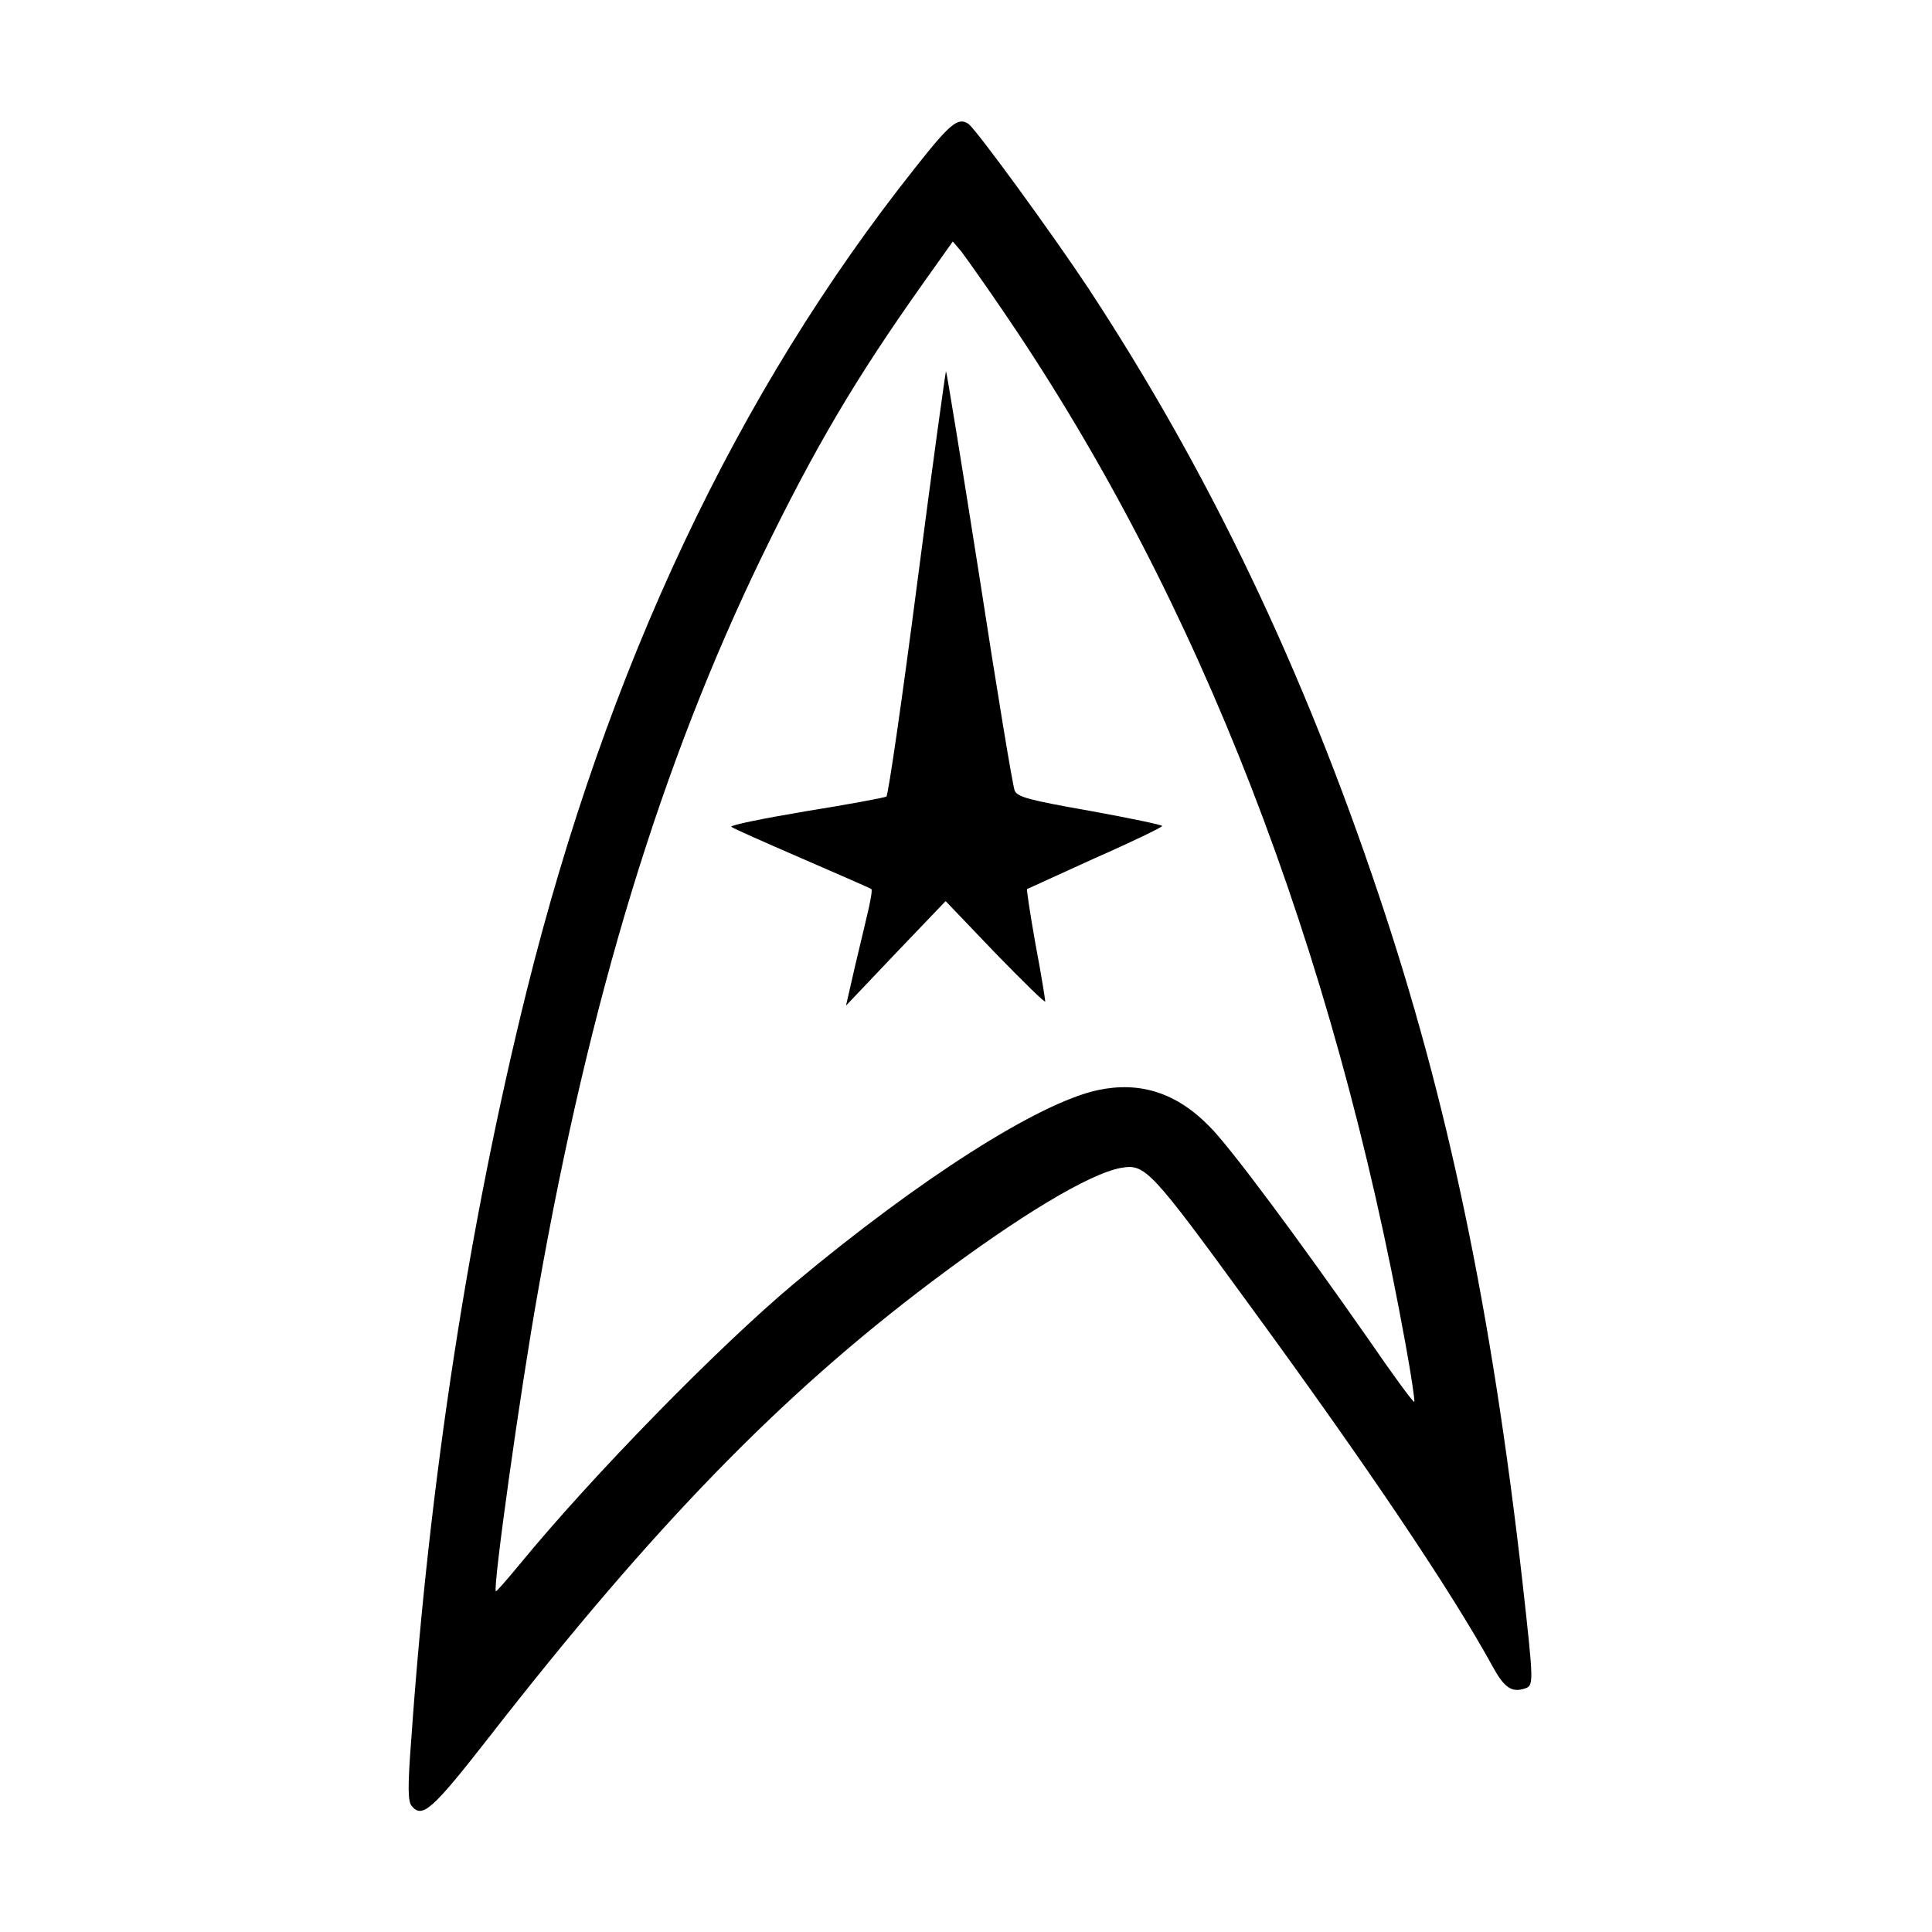<?xml version="1.0" standalone="no"?>
<!DOCTYPE svg PUBLIC "-//W3C//DTD SVG 20010904//EN"
 "http://www.w3.org/TR/2001/REC-SVG-20010904/DTD/svg10.dtd">
<svg version="1.0" xmlns="http://www.w3.org/2000/svg"
 width="512pt" height="512pt" viewBox="0 0 512 512"
 preserveAspectRatio="xMidYMid meet">

<g transform="translate(0,512) scale(0.1,-0.1)"
fill="#000000" stroke="none">
<path d="M2425 4675 c-472 -594 -816 -1324 -1029 -2180 -153 -616 -258 -1297
-306 -1983 -10 -129 -9 -166 1 -178 28 -34 54 -11 204 181 437 561 775 908
1175 1209 231 174 417 286 501 301 64 11 77 -2 345 -370 307 -420 531 -753
640 -952 30 -55 50 -69 84 -58 25 8 25 10 -5 280 -82 723 -198 1278 -380 1820
-202 604 -451 1124 -770 1610 -94 142 -299 424 -319 437 -27 18 -48 1 -141
-117z m244 -395 c510 -752 865 -1668 1056 -2723 15 -82 25 -150 23 -152 -2 -3
-55 69 -116 158 -187 268 -373 519 -427 572 -87 89 -184 120 -296 96 -157 -34
-471 -234 -804 -512 -202 -169 -538 -513 -729 -746 -33 -40 -61 -72 -62 -70
-8 10 64 528 112 796 137 777 327 1397 593 1946 142 292 249 473 430 728 l76
107 23 -27 c12 -16 67 -93 121 -173z"/>
<path d="M2431 3577 c-40 -309 -77 -564 -82 -568 -5 -3 -102 -21 -214 -39
-113 -19 -201 -37 -197 -41 4 -4 88 -41 187 -84 99 -43 182 -79 184 -81 3 -2
-1 -25 -7 -52 -6 -26 -22 -94 -36 -152 l-24 -105 132 139 132 138 132 -138
c73 -75 132 -133 132 -128 0 5 -11 74 -26 153 -14 79 -24 144 -22 145 2 1 83
38 180 82 98 43 178 82 178 85 0 3 -86 21 -191 40 -164 29 -193 37 -200 54 -5
11 -47 265 -93 564 -47 299 -87 545 -89 547 -1 2 -36 -250 -76 -559z"/>
</g>
</svg>

